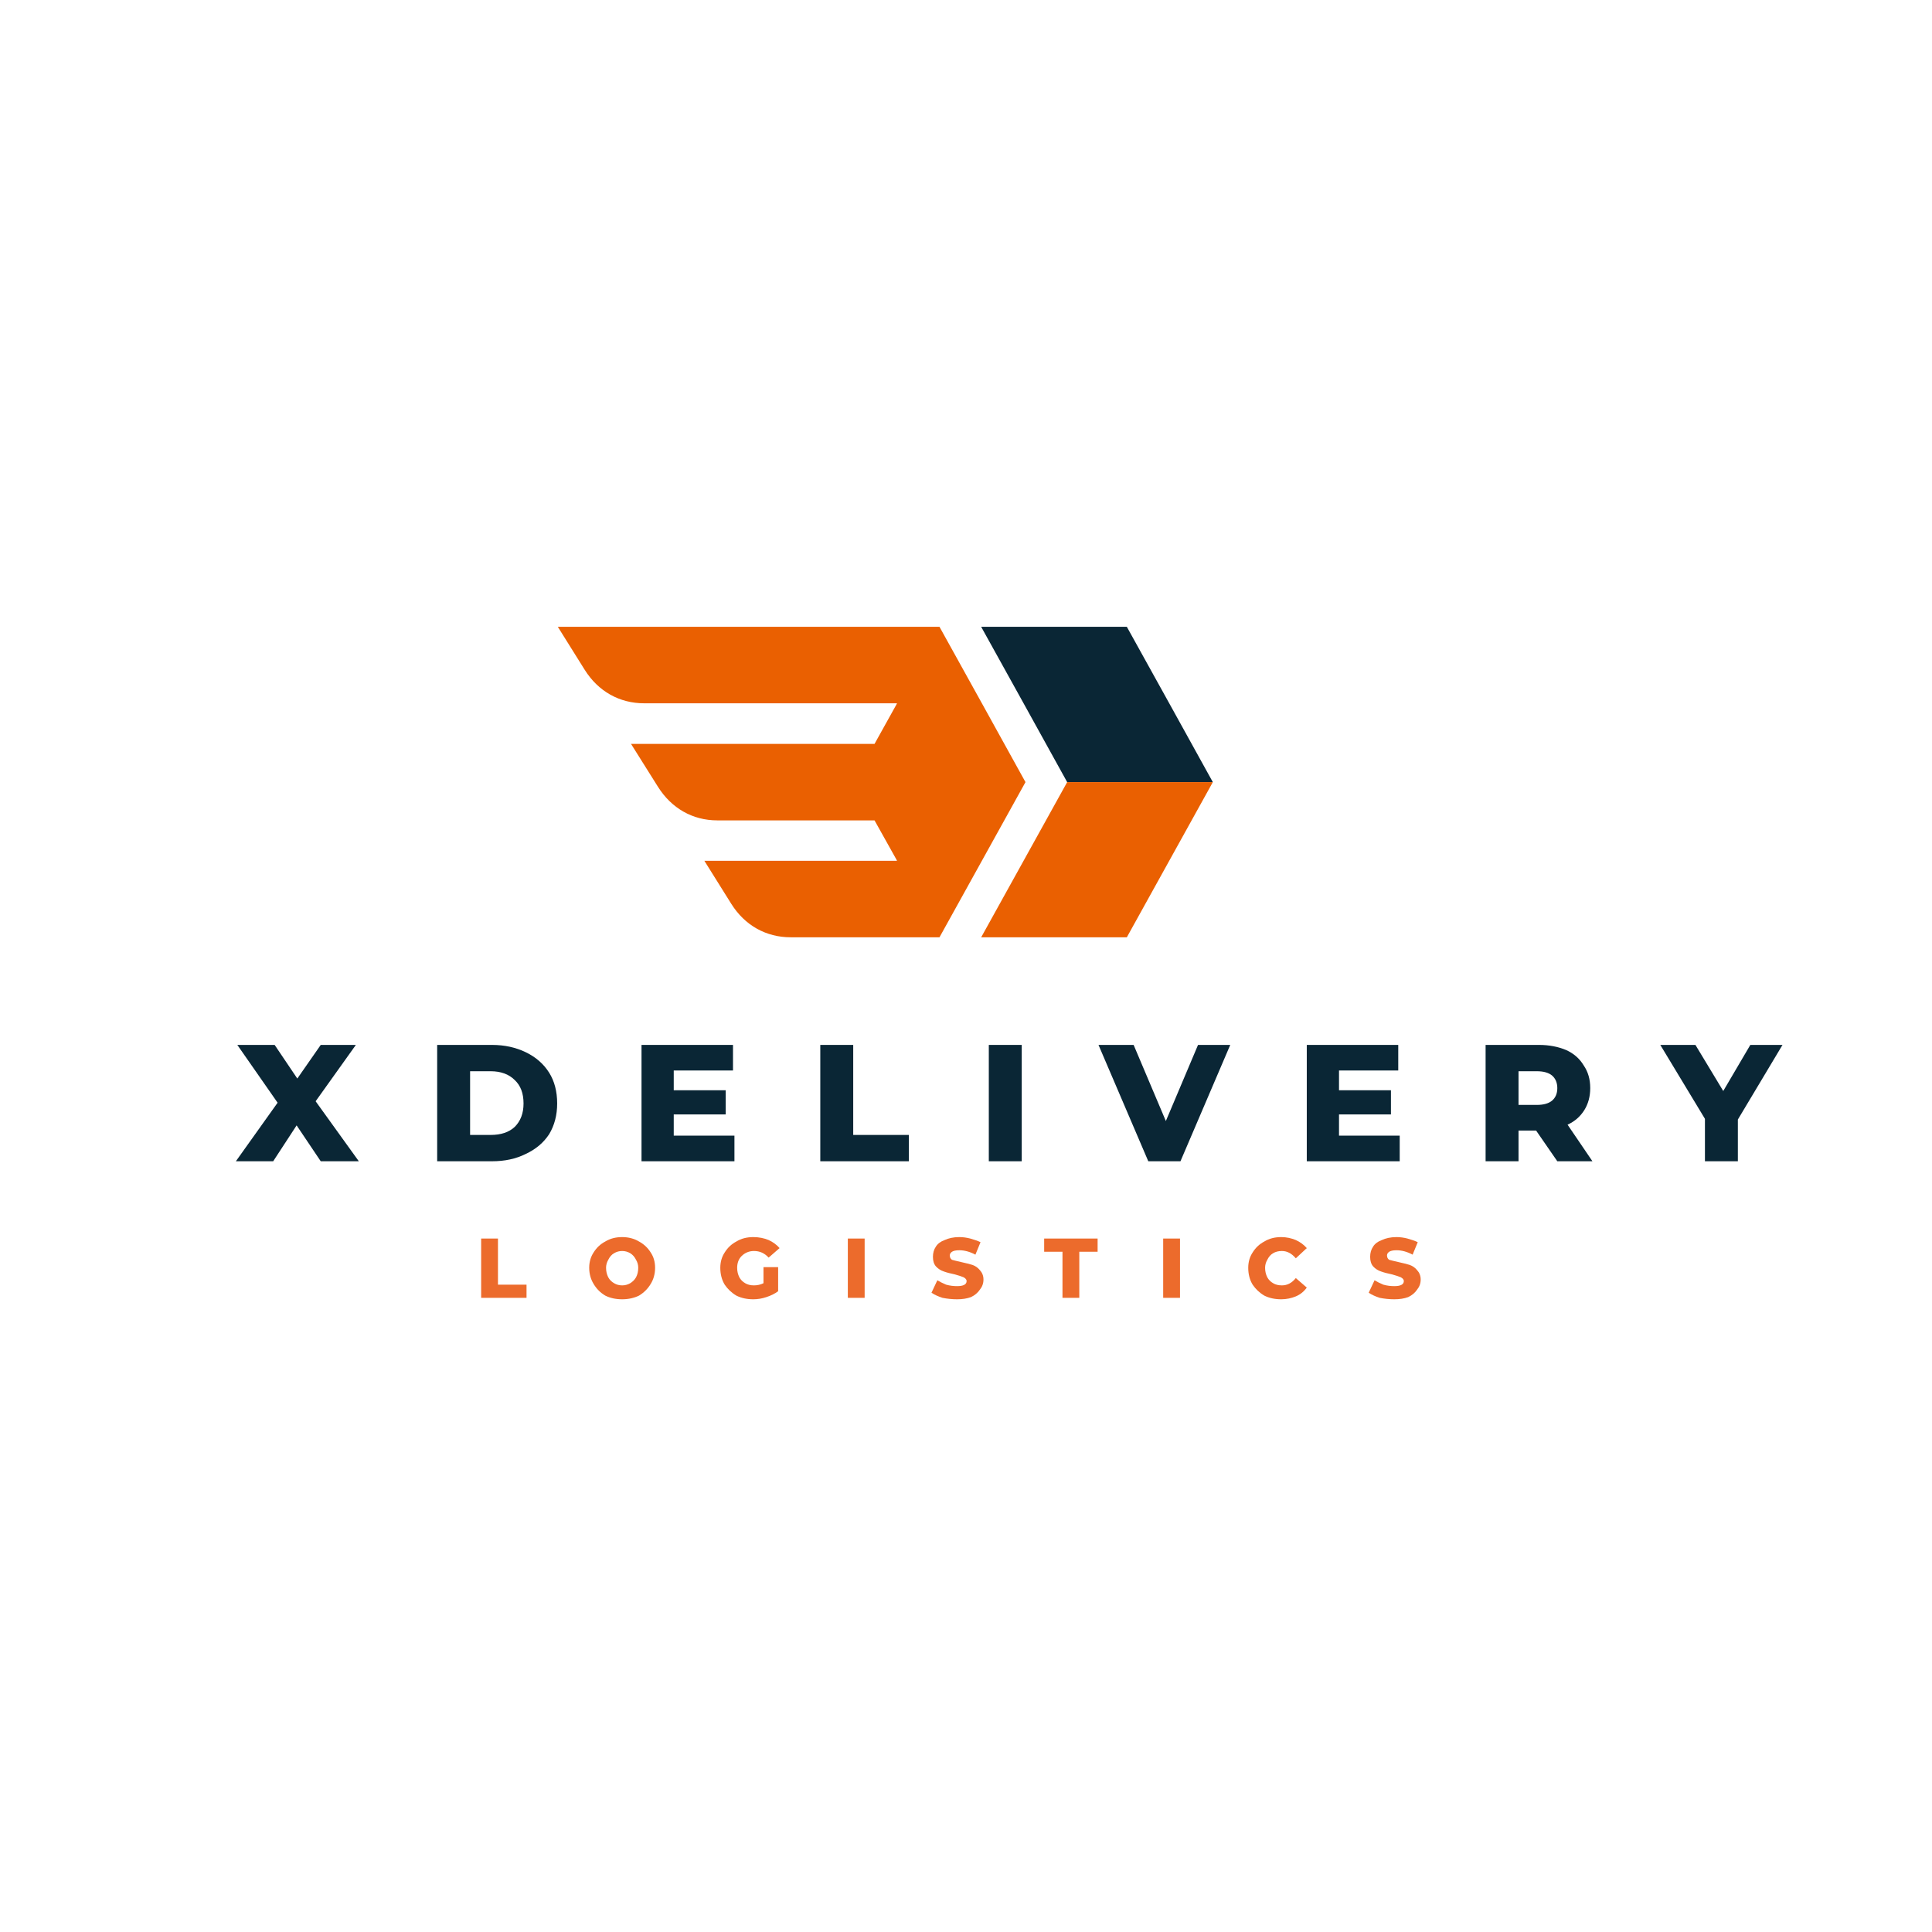 <svg xmlns="http://www.w3.org/2000/svg" xmlns:xlink="http://www.w3.org/1999/xlink" width="55" zoomAndPan="magnify" viewBox="0 0 41.25 41.25" height="55" preserveAspectRatio="xMidYMid meet" version="1.0"><defs><g/><clipPath id="7e74ba6a4d"><path d="M 20 13.383 L 25.898 13.383 L 25.898 17 L 20 17 Z M 20 13.383 " clip-rule="nonzero"/></clipPath><clipPath id="48a85e70b5"><path d="M 11.902 13.383 L 25.898 13.383 L 25.898 20.012 L 11.902 20.012 Z M 11.902 13.383 " clip-rule="nonzero"/></clipPath></defs><g clip-path="url(#7e74ba6a4d)"><path fill="#0a2635" d="M 24.059 13.383 L 24.977 15.039 L 25.895 16.699 L 22.785 16.699 L 21.867 15.039 L 20.949 13.383 Z M 24.059 13.383 " fill-opacity="1" fill-rule="evenodd"/></g><g clip-path="url(#48a85e70b5)"><path fill="#ea6001" d="M 18.672 15.883 L 13.473 15.883 L 14.047 16.797 C 14.336 17.258 14.789 17.516 15.316 17.516 L 18.672 17.516 L 19.141 18.355 L 19.152 18.379 L 15.039 18.379 L 15.613 19.297 C 15.902 19.758 16.355 20.012 16.883 20.012 L 20.059 20.012 L 21.895 16.699 L 20.977 15.039 L 20.059 13.383 L 11.91 13.383 L 12.484 14.301 C 12.773 14.762 13.227 15.016 13.754 15.016 L 19.152 15.016 L 19.141 15.039 Z M 24.059 20.012 L 25.895 16.699 L 22.785 16.699 L 20.949 20.012 Z M 24.059 20.012 " fill-opacity="1" fill-rule="evenodd"/></g><g fill="#0a2635" fill-opacity="1"><g transform="translate(5.036, 24.794)"><g><path d="M 1.812 0 L 1.297 -0.766 L 0.797 0 L 0 0 L 0.891 -1.25 L 0.031 -2.484 L 0.828 -2.484 L 1.312 -1.766 L 1.812 -2.484 L 2.562 -2.484 L 1.703 -1.281 L 2.625 0 Z M 1.812 0 "/></g></g></g><g fill="#0a2635" fill-opacity="1"><g transform="translate(9.084, 24.794)"><g><path d="M 0.25 -2.484 L 1.422 -2.484 C 1.691 -2.484 1.93 -2.43 2.141 -2.328 C 2.359 -2.223 2.523 -2.078 2.641 -1.891 C 2.754 -1.711 2.812 -1.492 2.812 -1.234 C 2.812 -0.984 2.754 -0.766 2.641 -0.578 C 2.523 -0.398 2.359 -0.258 2.141 -0.156 C 1.93 -0.051 1.691 0 1.422 0 L 0.25 0 Z M 1.391 -0.562 C 1.609 -0.562 1.781 -0.617 1.906 -0.734 C 2.031 -0.859 2.094 -1.023 2.094 -1.234 C 2.094 -1.453 2.031 -1.617 1.906 -1.734 C 1.781 -1.859 1.609 -1.922 1.391 -1.922 L 0.953 -1.922 L 0.953 -0.562 Z M 1.391 -0.562 "/></g></g></g><g fill="#0a2635" fill-opacity="1"><g transform="translate(13.447, 24.794)"><g><path d="M 2.234 -0.547 L 2.234 0 L 0.25 0 L 0.25 -2.484 L 2.203 -2.484 L 2.203 -1.938 L 0.938 -1.938 L 0.938 -1.516 L 2.047 -1.516 L 2.047 -1 L 0.938 -1 L 0.938 -0.547 Z M 2.234 -0.547 "/></g></g></g><g fill="#0a2635" fill-opacity="1"><g transform="translate(17.264, 24.794)"><g><path d="M 0.25 -2.484 L 0.953 -2.484 L 0.953 -0.562 L 2.141 -0.562 L 2.141 0 L 0.25 0 Z M 0.25 -2.484 "/></g></g></g><g fill="#0a2635" fill-opacity="1"><g transform="translate(20.862, 24.794)"><g><path d="M 0.25 -2.484 L 0.953 -2.484 L 0.953 0 L 0.25 0 Z M 0.25 -2.484 "/></g></g></g><g fill="#0a2635" fill-opacity="1"><g transform="translate(23.501, 24.794)"><g><path d="M 2.766 -2.484 L 1.703 0 L 1.016 0 L -0.047 -2.484 L 0.703 -2.484 L 1.391 -0.859 L 2.078 -2.484 Z M 2.766 -2.484 "/></g></g></g><g fill="#0a2635" fill-opacity="1"><g transform="translate(27.651, 24.794)"><g><path d="M 2.234 -0.547 L 2.234 0 L 0.25 0 L 0.25 -2.484 L 2.203 -2.484 L 2.203 -1.938 L 0.938 -1.938 L 0.938 -1.516 L 2.047 -1.516 L 2.047 -1 L 0.938 -1 L 0.938 -0.547 Z M 2.234 -0.547 "/></g></g></g><g fill="#0a2635" fill-opacity="1"><g transform="translate(31.469, 24.794)"><g><path d="M 1.328 -0.656 L 0.953 -0.656 L 0.953 0 L 0.25 0 L 0.25 -2.484 L 1.391 -2.484 C 1.609 -2.484 1.801 -2.445 1.969 -2.375 C 2.133 -2.301 2.258 -2.191 2.344 -2.047 C 2.438 -1.91 2.484 -1.75 2.484 -1.562 C 2.484 -1.383 2.441 -1.227 2.359 -1.094 C 2.273 -0.957 2.156 -0.852 2 -0.781 L 2.531 0 L 1.781 0 Z M 1.781 -1.562 C 1.781 -1.676 1.742 -1.766 1.672 -1.828 C 1.598 -1.891 1.488 -1.922 1.344 -1.922 L 0.953 -1.922 L 0.953 -1.203 L 1.344 -1.203 C 1.488 -1.203 1.598 -1.234 1.672 -1.297 C 1.742 -1.359 1.781 -1.445 1.781 -1.562 Z M 1.781 -1.562 "/></g></g></g><g fill="#0a2635" fill-opacity="1"><g transform="translate(35.527, 24.794)"><g><path d="M 1.578 -0.891 L 1.578 0 L 0.875 0 L 0.875 -0.906 L -0.078 -2.484 L 0.672 -2.484 L 1.266 -1.5 L 1.844 -2.484 L 2.531 -2.484 Z M 1.578 -0.891 "/></g></g></g><g fill="#ec6b2c" fill-opacity="1"><g transform="translate(10.148, 27.71)"><g><path d="M 0.125 -1.266 L 0.484 -1.266 L 0.484 -0.281 L 1.094 -0.281 L 1.094 0 L 0.125 0 Z M 0.125 -1.266 "/></g></g></g><g fill="#ec6b2c" fill-opacity="1"><g transform="translate(12.518, 27.71)"><g><path d="M 0.766 0.031 C 0.629 0.031 0.508 0.004 0.406 -0.047 C 0.301 -0.109 0.219 -0.191 0.156 -0.297 C 0.094 -0.398 0.062 -0.516 0.062 -0.641 C 0.062 -0.766 0.094 -0.875 0.156 -0.969 C 0.219 -1.07 0.301 -1.148 0.406 -1.203 C 0.508 -1.266 0.629 -1.297 0.766 -1.297 C 0.898 -1.297 1.02 -1.266 1.125 -1.203 C 1.227 -1.148 1.312 -1.07 1.375 -0.969 C 1.438 -0.875 1.469 -0.766 1.469 -0.641 C 1.469 -0.516 1.438 -0.398 1.375 -0.297 C 1.312 -0.191 1.227 -0.109 1.125 -0.047 C 1.02 0.004 0.898 0.031 0.766 0.031 Z M 0.766 -0.266 C 0.828 -0.266 0.883 -0.281 0.938 -0.312 C 0.988 -0.344 1.031 -0.383 1.062 -0.438 C 1.094 -0.5 1.109 -0.566 1.109 -0.641 C 1.109 -0.703 1.094 -0.758 1.062 -0.812 C 1.031 -0.875 0.988 -0.922 0.938 -0.953 C 0.883 -0.984 0.828 -1 0.766 -1 C 0.703 -1 0.645 -0.984 0.594 -0.953 C 0.539 -0.922 0.5 -0.875 0.469 -0.812 C 0.438 -0.758 0.422 -0.703 0.422 -0.641 C 0.422 -0.566 0.438 -0.5 0.469 -0.438 C 0.5 -0.383 0.539 -0.344 0.594 -0.312 C 0.645 -0.281 0.703 -0.266 0.766 -0.266 Z M 0.766 -0.266 "/></g></g></g><g fill="#ec6b2c" fill-opacity="1"><g transform="translate(15.317, 27.71)"><g><path d="M 0.984 -0.656 L 1.297 -0.656 L 1.297 -0.141 C 1.223 -0.086 1.141 -0.047 1.047 -0.016 C 0.953 0.016 0.859 0.031 0.766 0.031 C 0.629 0.031 0.508 0.004 0.406 -0.047 C 0.301 -0.109 0.219 -0.188 0.156 -0.281 C 0.094 -0.383 0.062 -0.504 0.062 -0.641 C 0.062 -0.766 0.094 -0.875 0.156 -0.969 C 0.219 -1.07 0.301 -1.148 0.406 -1.203 C 0.508 -1.266 0.629 -1.297 0.766 -1.297 C 0.891 -1.297 1 -1.273 1.094 -1.234 C 1.188 -1.191 1.266 -1.133 1.328 -1.062 L 1.094 -0.859 C 1.008 -0.953 0.906 -1 0.781 -1 C 0.676 -1 0.586 -0.961 0.516 -0.891 C 0.453 -0.828 0.422 -0.742 0.422 -0.641 C 0.422 -0.566 0.438 -0.5 0.469 -0.438 C 0.5 -0.383 0.539 -0.344 0.594 -0.312 C 0.645 -0.281 0.707 -0.266 0.781 -0.266 C 0.852 -0.266 0.922 -0.281 0.984 -0.312 Z M 0.984 -0.656 "/></g></g></g><g fill="#ec6b2c" fill-opacity="1"><g transform="translate(17.977, 27.71)"><g><path d="M 0.125 -1.266 L 0.484 -1.266 L 0.484 0 L 0.125 0 Z M 0.125 -1.266 "/></g></g></g><g fill="#ec6b2c" fill-opacity="1"><g transform="translate(19.857, 27.71)"><g><path d="M 0.578 0.031 C 0.473 0.031 0.367 0.02 0.266 0 C 0.172 -0.031 0.094 -0.066 0.031 -0.109 L 0.156 -0.375 C 0.207 -0.344 0.27 -0.312 0.344 -0.281 C 0.426 -0.258 0.504 -0.25 0.578 -0.25 C 0.711 -0.25 0.781 -0.285 0.781 -0.359 C 0.781 -0.391 0.758 -0.414 0.719 -0.438 C 0.676 -0.457 0.613 -0.477 0.531 -0.5 C 0.438 -0.52 0.359 -0.539 0.297 -0.562 C 0.234 -0.582 0.176 -0.617 0.125 -0.672 C 0.082 -0.723 0.062 -0.789 0.062 -0.875 C 0.062 -0.957 0.082 -1.031 0.125 -1.094 C 0.164 -1.156 0.227 -1.203 0.312 -1.234 C 0.395 -1.273 0.5 -1.297 0.625 -1.297 C 0.707 -1.297 0.785 -1.285 0.859 -1.266 C 0.941 -1.242 1.016 -1.219 1.078 -1.188 L 0.969 -0.922 C 0.852 -0.984 0.738 -1.016 0.625 -1.016 C 0.551 -1.016 0.5 -1.004 0.469 -0.984 C 0.438 -0.961 0.422 -0.938 0.422 -0.906 C 0.422 -0.863 0.438 -0.832 0.469 -0.812 C 0.508 -0.801 0.57 -0.785 0.656 -0.766 C 0.758 -0.742 0.844 -0.723 0.906 -0.703 C 0.969 -0.68 1.02 -0.645 1.062 -0.594 C 1.113 -0.539 1.141 -0.473 1.141 -0.391 C 1.141 -0.305 1.113 -0.234 1.062 -0.172 C 1.02 -0.109 0.957 -0.055 0.875 -0.016 C 0.789 0.016 0.691 0.031 0.578 0.031 Z M 0.578 0.031 "/></g></g></g><g fill="#ec6b2c" fill-opacity="1"><g transform="translate(22.294, 27.71)"><g><path d="M 0.391 -0.984 L 0 -0.984 L 0 -1.266 L 1.141 -1.266 L 1.141 -0.984 L 0.75 -0.984 L 0.75 0 L 0.391 0 Z M 0.391 -0.984 "/></g></g></g><g fill="#ec6b2c" fill-opacity="1"><g transform="translate(24.71, 27.71)"><g><path d="M 0.125 -1.266 L 0.484 -1.266 L 0.484 0 L 0.125 0 Z M 0.125 -1.266 "/></g></g></g><g fill="#ec6b2c" fill-opacity="1"><g transform="translate(26.589, 27.71)"><g><path d="M 0.766 0.031 C 0.629 0.031 0.508 0.004 0.406 -0.047 C 0.301 -0.109 0.219 -0.188 0.156 -0.281 C 0.094 -0.383 0.062 -0.504 0.062 -0.641 C 0.062 -0.766 0.094 -0.875 0.156 -0.969 C 0.219 -1.07 0.301 -1.148 0.406 -1.203 C 0.508 -1.266 0.629 -1.297 0.766 -1.297 C 0.879 -1.297 0.984 -1.273 1.078 -1.234 C 1.172 -1.191 1.25 -1.133 1.312 -1.062 L 1.078 -0.844 C 0.992 -0.945 0.895 -1 0.781 -1 C 0.707 -1 0.645 -0.984 0.594 -0.953 C 0.539 -0.922 0.5 -0.875 0.469 -0.812 C 0.438 -0.758 0.422 -0.703 0.422 -0.641 C 0.422 -0.566 0.438 -0.5 0.469 -0.438 C 0.5 -0.383 0.539 -0.344 0.594 -0.312 C 0.645 -0.281 0.707 -0.266 0.781 -0.266 C 0.895 -0.266 0.992 -0.316 1.078 -0.422 L 1.312 -0.219 C 1.25 -0.133 1.172 -0.07 1.078 -0.031 C 0.984 0.008 0.879 0.031 0.766 0.031 Z M 0.766 0.031 "/></g></g></g><g fill="#ec6b2c" fill-opacity="1"><g transform="translate(29.192, 27.71)"><g><path d="M 0.578 0.031 C 0.473 0.031 0.367 0.02 0.266 0 C 0.172 -0.031 0.094 -0.066 0.031 -0.109 L 0.156 -0.375 C 0.207 -0.344 0.27 -0.312 0.344 -0.281 C 0.426 -0.258 0.504 -0.25 0.578 -0.25 C 0.711 -0.25 0.781 -0.285 0.781 -0.359 C 0.781 -0.391 0.758 -0.414 0.719 -0.438 C 0.676 -0.457 0.613 -0.477 0.531 -0.5 C 0.438 -0.52 0.359 -0.539 0.297 -0.562 C 0.234 -0.582 0.176 -0.617 0.125 -0.672 C 0.082 -0.723 0.062 -0.789 0.062 -0.875 C 0.062 -0.957 0.082 -1.031 0.125 -1.094 C 0.164 -1.156 0.227 -1.203 0.312 -1.234 C 0.395 -1.273 0.5 -1.297 0.625 -1.297 C 0.707 -1.297 0.785 -1.285 0.859 -1.266 C 0.941 -1.242 1.016 -1.219 1.078 -1.188 L 0.969 -0.922 C 0.852 -0.984 0.738 -1.016 0.625 -1.016 C 0.551 -1.016 0.5 -1.004 0.469 -0.984 C 0.438 -0.961 0.422 -0.938 0.422 -0.906 C 0.422 -0.863 0.438 -0.832 0.469 -0.812 C 0.508 -0.801 0.57 -0.785 0.656 -0.766 C 0.758 -0.742 0.844 -0.723 0.906 -0.703 C 0.969 -0.68 1.02 -0.645 1.062 -0.594 C 1.113 -0.539 1.141 -0.473 1.141 -0.391 C 1.141 -0.305 1.113 -0.234 1.062 -0.172 C 1.02 -0.109 0.957 -0.055 0.875 -0.016 C 0.789 0.016 0.691 0.031 0.578 0.031 Z M 0.578 0.031 "/></g></g></g></svg>